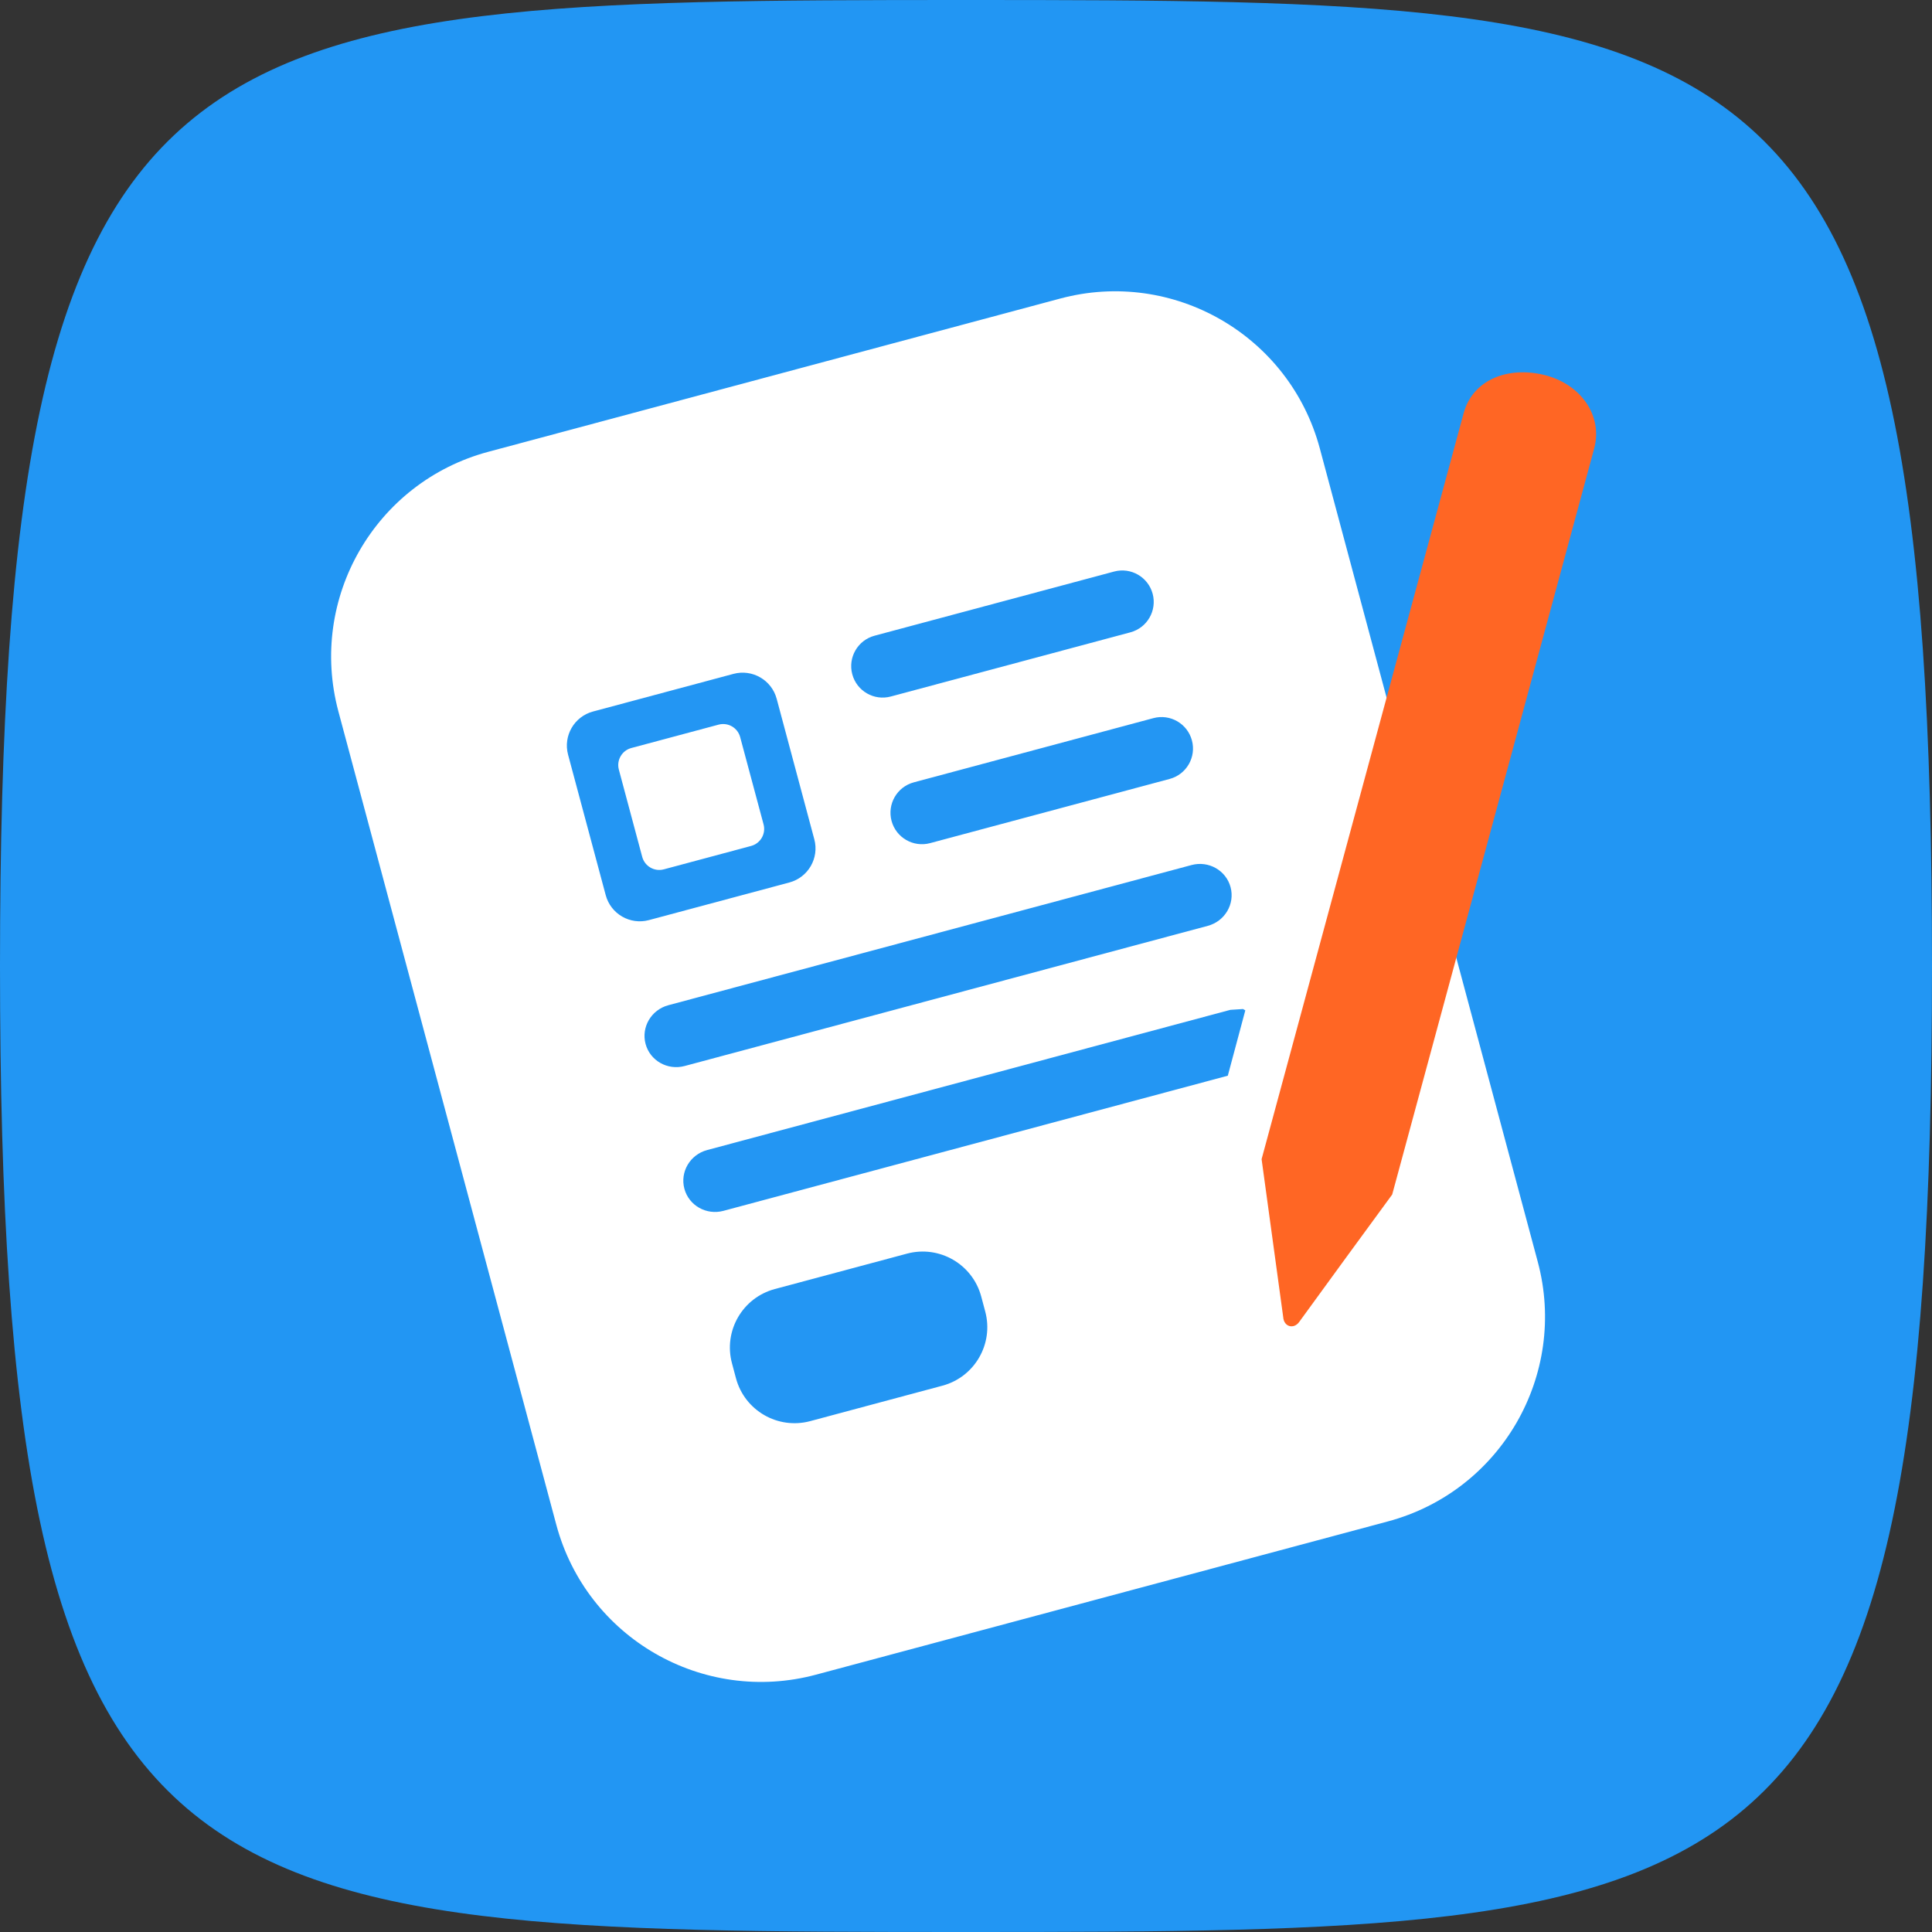 <svg height="82" viewBox="0 0 82 82" width="82" xmlns="http://www.w3.org/2000/svg"><rect x="0" y="0" width="82" height="82" fill="#333333" stroke="none"/><path d="m0 0h82v82h-82z" fill="none"/><path d="m41-0c-33.498 0-41 .316-41 41s7.502 41 41 41 41-.316 41-41c0-40.684-7.502-41-41-41z" fill="#2296f3"/><path d="m20.727 19.175 24.269-6.503c4.801-1.287 9.736 1.563 11.022 6.364l9.249 34.517c1.286 4.801-1.563 9.736-6.364 11.022l-24.269 6.503c-4.801 1.287-9.736-1.563-11.023-6.364l-9.248-34.517c-1.287-4.801 1.562-9.736 6.364-11.022z" fill="#fff"/><path d="m65.535 15.913c1.539.374 2.505 1.709 2.127 3.121-.377 1.412-8.573 31.665-8.573 31.665-1.319 1.802-2.638 3.603-3.949 5.411-.229.316-.65.208-.677-.209l-.917-6.703s8.189-30.245 8.576-31.664c.388-1.419 1.874-1.995 3.413-1.621z" fill="#ff6624"/><g fill="#2396f3"><path d="m32.885 54.711 5.611-1.503c1.372-.368 2.782.447 3.15 1.819l.17.636c.368 1.372-.446 2.783-1.818 3.15l-5.611 1.504c-1.372.367-2.782-.447-3.15-1.819l-.17-.637c-.368-1.372.446-2.782 1.818-3.15z"/><path d="m37.117 26.982 10.169-2.724c.712-.191 1.445.232 1.636.944.191.713-.232 1.445-.945 1.636l-10.168 2.724c-.713.191-1.445-.231-1.636-.944-.191-.712.232-1.445.944-1.636z"/><path d="m38.785 33.205 10.168-2.725c.713-.191 1.445.232 1.636.945.191.712-.232 1.444-.944 1.635l-10.169 2.725c-.712.191-1.445-.232-1.636-.944-.19-.713.232-1.445.945-1.636z"/><path d="m52.757 42.826.098.056-.743 2.774-21.408 5.736c-.724.194-1.466-.226-1.657-.939-.191-.712.241-1.447.965-1.641l22.208-5.951z"/><path d="m28.365 42.665 22.208-5.95c.724-.194 1.465.226 1.656.939.191.712-.241 1.447-.965 1.641l-22.207 5.95c-.724.194-1.466-.226-1.657-.938-.191-.713.242-1.448.965-1.642z"/><path d="m31.132 28.601c.798-.213 1.619.26 1.833 1.059l1.597 5.962c.214.798-.26 1.619-1.058 1.833l-5.962 1.597c-.799.214-1.619-.26-1.833-1.058l-1.598-5.962c-.214-.799.26-1.619 1.058-1.833zm-.633 2.155-3.704.992c-.399.107-.636.518-.529.917l.992 3.704c.107.399.518.636.917.529l3.703-.993c.4-.107.637-.517.53-.916l-.993-3.704c-.107-.399-.517-.636-.916-.529z"/></g></svg>